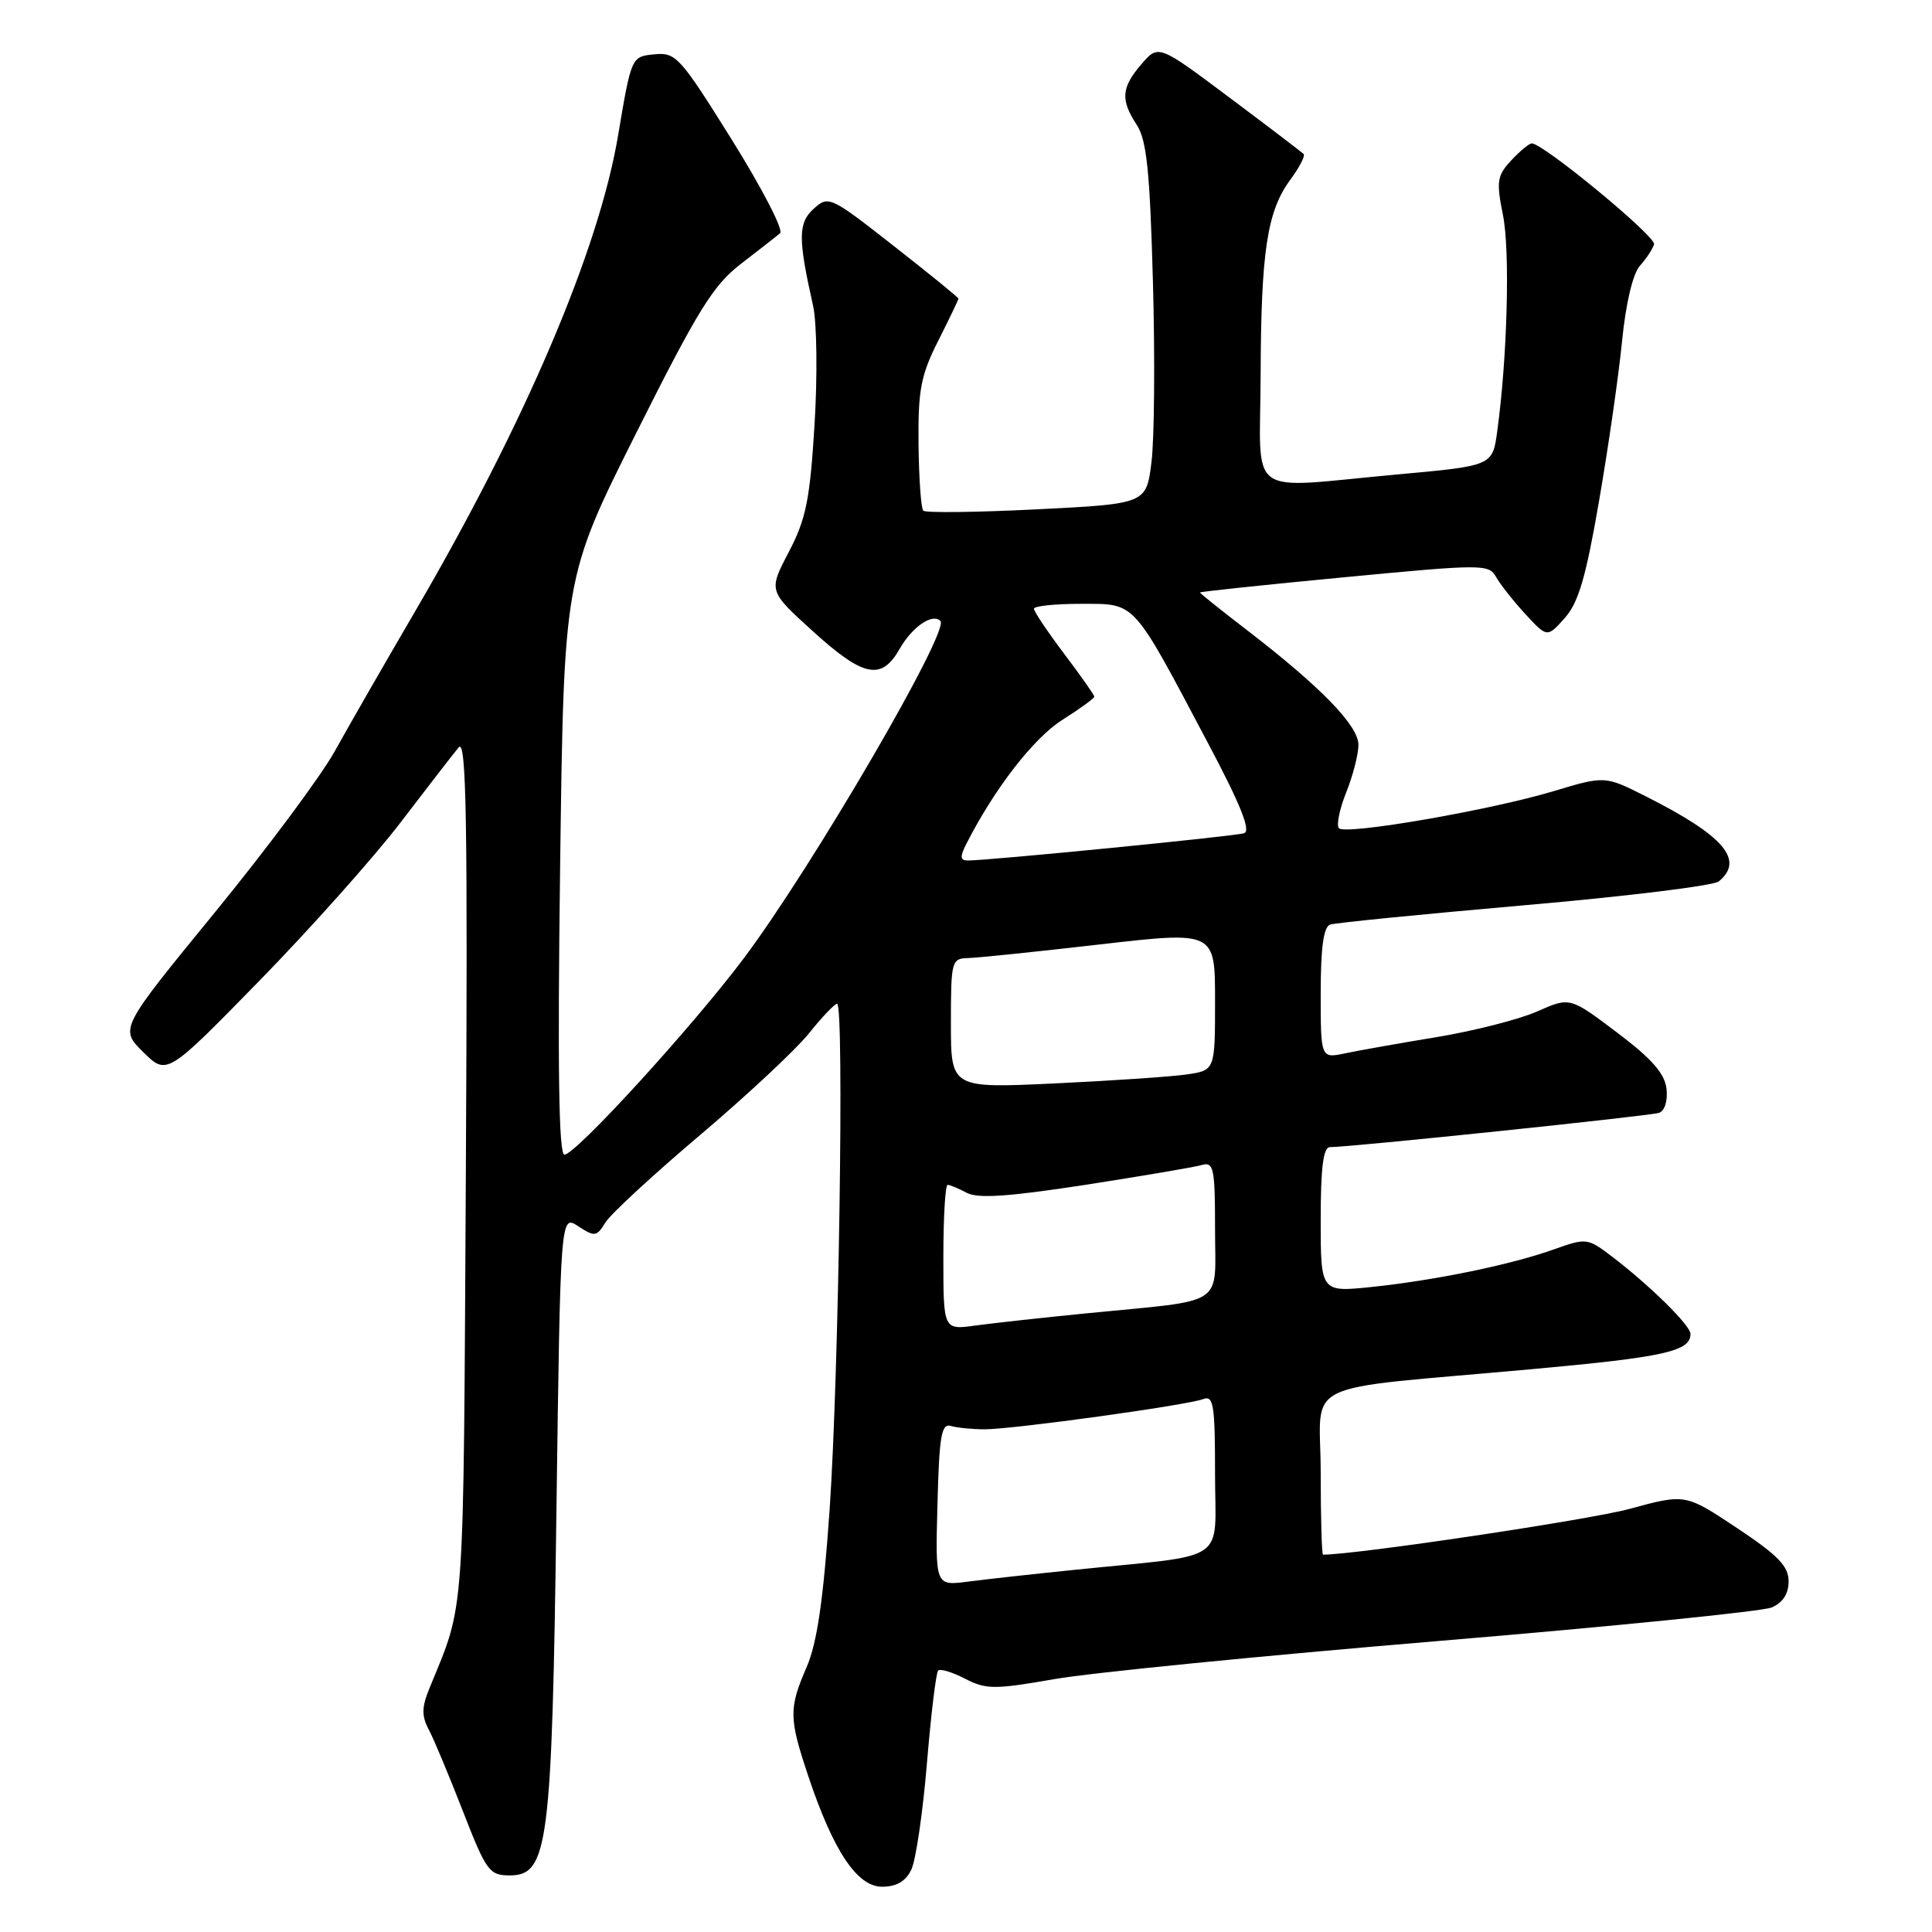 <?xml version="1.0" encoding="UTF-8" standalone="no"?>
<!DOCTYPE svg PUBLIC "-//W3C//DTD SVG 1.1//EN" "http://www.w3.org/Graphics/SVG/1.1/DTD/svg11.dtd" >
<svg xmlns="http://www.w3.org/2000/svg" xmlns:xlink="http://www.w3.org/1999/xlink" version="1.1" viewBox="0 0 256 256">
 <g >
 <path fill="currentColor"
d=" M 120.75 247.75 C 121.35 246.51 122.28 240.18 122.82 233.68 C 123.36 227.18 124.03 221.63 124.31 221.36 C 124.59 221.08 126.19 221.57 127.88 222.44 C 130.66 223.87 131.75 223.88 139.72 222.49 C 144.55 221.64 167.40 219.38 190.50 217.45 C 213.60 215.52 233.51 213.52 234.75 213.00 C 236.23 212.37 237.00 211.19 237.00 209.53 C 237.00 207.53 235.59 206.08 230.16 202.47 C 223.32 197.92 223.32 197.92 215.91 199.94 C 210.56 201.39 179.71 206.00 175.31 206.00 C 175.14 206.00 175.00 201.11 175.00 195.13 C 175.00 182.56 171.46 184.29 203.00 181.42 C 220.59 179.82 224.00 179.06 224.00 176.75 C 224.00 175.63 218.62 170.33 213.56 166.47 C 210.37 164.04 210.19 164.02 205.90 165.55 C 200.14 167.60 190.16 169.65 181.75 170.53 C 175.00 171.23 175.00 171.23 175.00 161.62 C 175.00 154.69 175.34 152.00 176.23 152.00 C 178.99 152.00 218.60 147.87 219.82 147.46 C 220.59 147.20 221.00 145.88 220.82 144.26 C 220.58 142.23 218.86 140.28 214.26 136.81 C 208.02 132.10 208.02 132.10 203.69 134.02 C 201.31 135.07 195.34 136.60 190.43 137.41 C 185.52 138.22 180.04 139.19 178.25 139.57 C 175.00 140.25 175.00 140.25 175.00 131.59 C 175.00 125.56 175.38 122.81 176.25 122.51 C 176.94 122.28 188.53 121.13 202.00 119.95 C 215.47 118.78 227.06 117.36 227.75 116.79 C 231.19 113.95 228.43 110.74 218.08 105.52 C 212.66 102.79 212.66 102.79 205.87 104.83 C 197.50 107.35 178.33 110.67 177.42 109.75 C 177.05 109.38 177.48 107.26 178.37 105.02 C 179.27 102.79 180.00 99.94 180.00 98.69 C 180.00 96.15 175.01 91.02 165.25 83.51 C 161.81 80.87 159.00 78.62 159.00 78.51 C 159.00 78.40 167.60 77.49 178.12 76.49 C 196.41 74.74 197.28 74.74 198.23 76.44 C 198.77 77.41 200.52 79.63 202.11 81.36 C 205.01 84.50 205.01 84.50 207.34 81.89 C 209.16 79.85 210.15 76.46 211.88 66.39 C 213.11 59.30 214.48 49.77 214.93 45.21 C 215.43 40.17 216.36 36.26 217.30 35.21 C 218.15 34.27 218.99 32.99 219.17 32.37 C 219.47 31.36 204.49 19.00 202.97 19.00 C 202.63 19.00 201.40 20.01 200.25 21.25 C 198.37 23.27 198.25 24.02 199.15 28.50 C 200.11 33.27 199.73 47.39 198.39 57.16 C 197.77 61.72 197.77 61.72 185.13 62.87 C 164.76 64.72 166.99 66.34 167.04 49.75 C 167.09 33.30 167.90 27.98 170.97 23.82 C 172.18 22.18 172.98 20.64 172.73 20.40 C 172.49 20.16 168.07 16.79 162.90 12.92 C 153.50 5.88 153.50 5.88 151.25 8.50 C 148.57 11.61 148.45 13.23 150.64 16.57 C 151.94 18.56 152.37 22.72 152.77 37.36 C 153.05 47.42 152.96 58.15 152.58 61.21 C 151.89 66.76 151.89 66.76 137.38 67.49 C 129.41 67.89 122.64 67.97 122.34 67.67 C 122.04 67.37 121.76 63.39 121.71 58.81 C 121.64 51.68 122.01 49.74 124.31 45.17 C 125.79 42.24 127.00 39.72 127.00 39.57 C 127.00 39.42 123.14 36.28 118.41 32.58 C 110.03 26.01 109.78 25.89 107.83 27.65 C 105.74 29.54 105.73 31.58 107.74 40.53 C 108.24 42.74 108.33 49.83 107.93 56.27 C 107.32 66.21 106.81 68.77 104.52 73.14 C 101.82 78.30 101.82 78.30 107.66 83.60 C 114.42 89.74 116.79 90.23 119.21 85.98 C 120.88 83.05 123.55 81.22 124.61 82.28 C 125.89 83.56 107.61 114.92 98.54 127.00 C 91.71 136.10 76.27 153.00 74.79 153.00 C 74.04 153.00 73.87 141.59 74.22 114.75 C 74.72 76.50 74.72 76.50 84.30 57.38 C 92.50 41.02 94.50 37.79 98.19 34.95 C 100.56 33.13 102.89 31.31 103.37 30.90 C 103.85 30.50 100.97 24.93 96.98 18.53 C 90.09 7.50 89.56 6.91 86.69 7.20 C 83.66 7.50 83.66 7.50 81.89 18.00 C 79.33 33.18 69.54 56.12 55.01 81.00 C 50.99 87.88 46.21 96.20 44.38 99.50 C 42.56 102.80 35.39 112.43 28.46 120.91 C 15.85 136.32 15.85 136.32 18.98 139.41 C 22.11 142.50 22.11 142.50 34.33 130.00 C 41.05 123.12 49.47 113.69 53.03 109.04 C 56.59 104.38 60.07 99.88 60.77 99.04 C 61.80 97.79 61.98 108.41 61.73 155.00 C 61.39 215.85 61.66 212.06 56.91 223.69 C 55.87 226.23 55.85 227.37 56.82 229.19 C 57.49 230.46 59.52 235.32 61.34 240.00 C 64.43 247.94 64.84 248.50 67.53 248.50 C 72.64 248.50 73.14 244.61 73.73 200.22 C 74.26 160.94 74.26 160.94 76.61 162.48 C 78.80 163.91 79.06 163.88 80.23 161.97 C 80.93 160.85 86.56 155.65 92.74 150.42 C 98.92 145.19 105.41 139.13 107.16 136.96 C 108.90 134.78 110.60 133.00 110.92 133.00 C 111.88 133.00 111.15 182.28 109.93 200.00 C 109.10 211.98 108.27 217.70 106.89 220.88 C 104.51 226.39 104.53 227.64 107.08 235.28 C 110.40 245.24 113.57 250.00 116.87 250.00 C 118.78 250.00 120.01 249.29 120.75 247.75 Z  M 124.22 199.32 C 124.45 190.25 124.74 188.57 126.00 188.95 C 126.83 189.19 128.85 189.39 130.50 189.39 C 134.30 189.38 157.30 186.20 159.42 185.39 C 160.80 184.86 161.00 186.12 161.00 195.33 C 161.00 207.35 163.13 205.89 142.50 208.00 C 137.00 208.56 130.57 209.27 128.22 209.58 C 123.93 210.13 123.93 210.13 124.22 199.32 Z  M 125.00 166.61 C 125.00 161.33 125.25 157.00 125.57 157.00 C 125.88 157.00 127.02 157.48 128.11 158.06 C 129.57 158.84 133.69 158.56 143.80 157.00 C 151.33 155.83 158.29 154.65 159.25 154.37 C 160.82 153.92 161.00 154.77 161.00 162.89 C 161.00 173.31 162.73 172.17 144.00 174.02 C 138.22 174.59 131.59 175.32 129.25 175.64 C 125.00 176.23 125.00 176.23 125.00 166.61 Z  M 126.00 135.60 C 126.00 127.36 126.09 127.00 128.25 126.95 C 129.49 126.92 137.36 126.11 145.75 125.14 C 161.00 123.39 161.00 123.39 161.00 132.61 C 161.00 141.82 161.00 141.82 157.25 142.37 C 155.19 142.67 147.31 143.20 139.75 143.56 C 126.00 144.20 126.00 144.20 126.00 135.60 Z  M 128.08 111.75 C 131.80 104.46 136.97 97.79 140.75 95.40 C 143.09 93.92 145.00 92.53 145.00 92.31 C 145.00 92.09 143.20 89.53 141.00 86.62 C 138.80 83.70 137.00 81.02 137.00 80.66 C 137.00 80.30 139.81 80.01 143.25 80.01 C 150.57 80.03 149.93 79.32 160.03 98.40 C 164.41 106.66 165.79 110.12 164.84 110.41 C 163.52 110.82 130.73 114.05 128.21 114.02 C 127.21 114.00 127.18 113.51 128.08 111.75 Z "/>
</g>
</svg>
